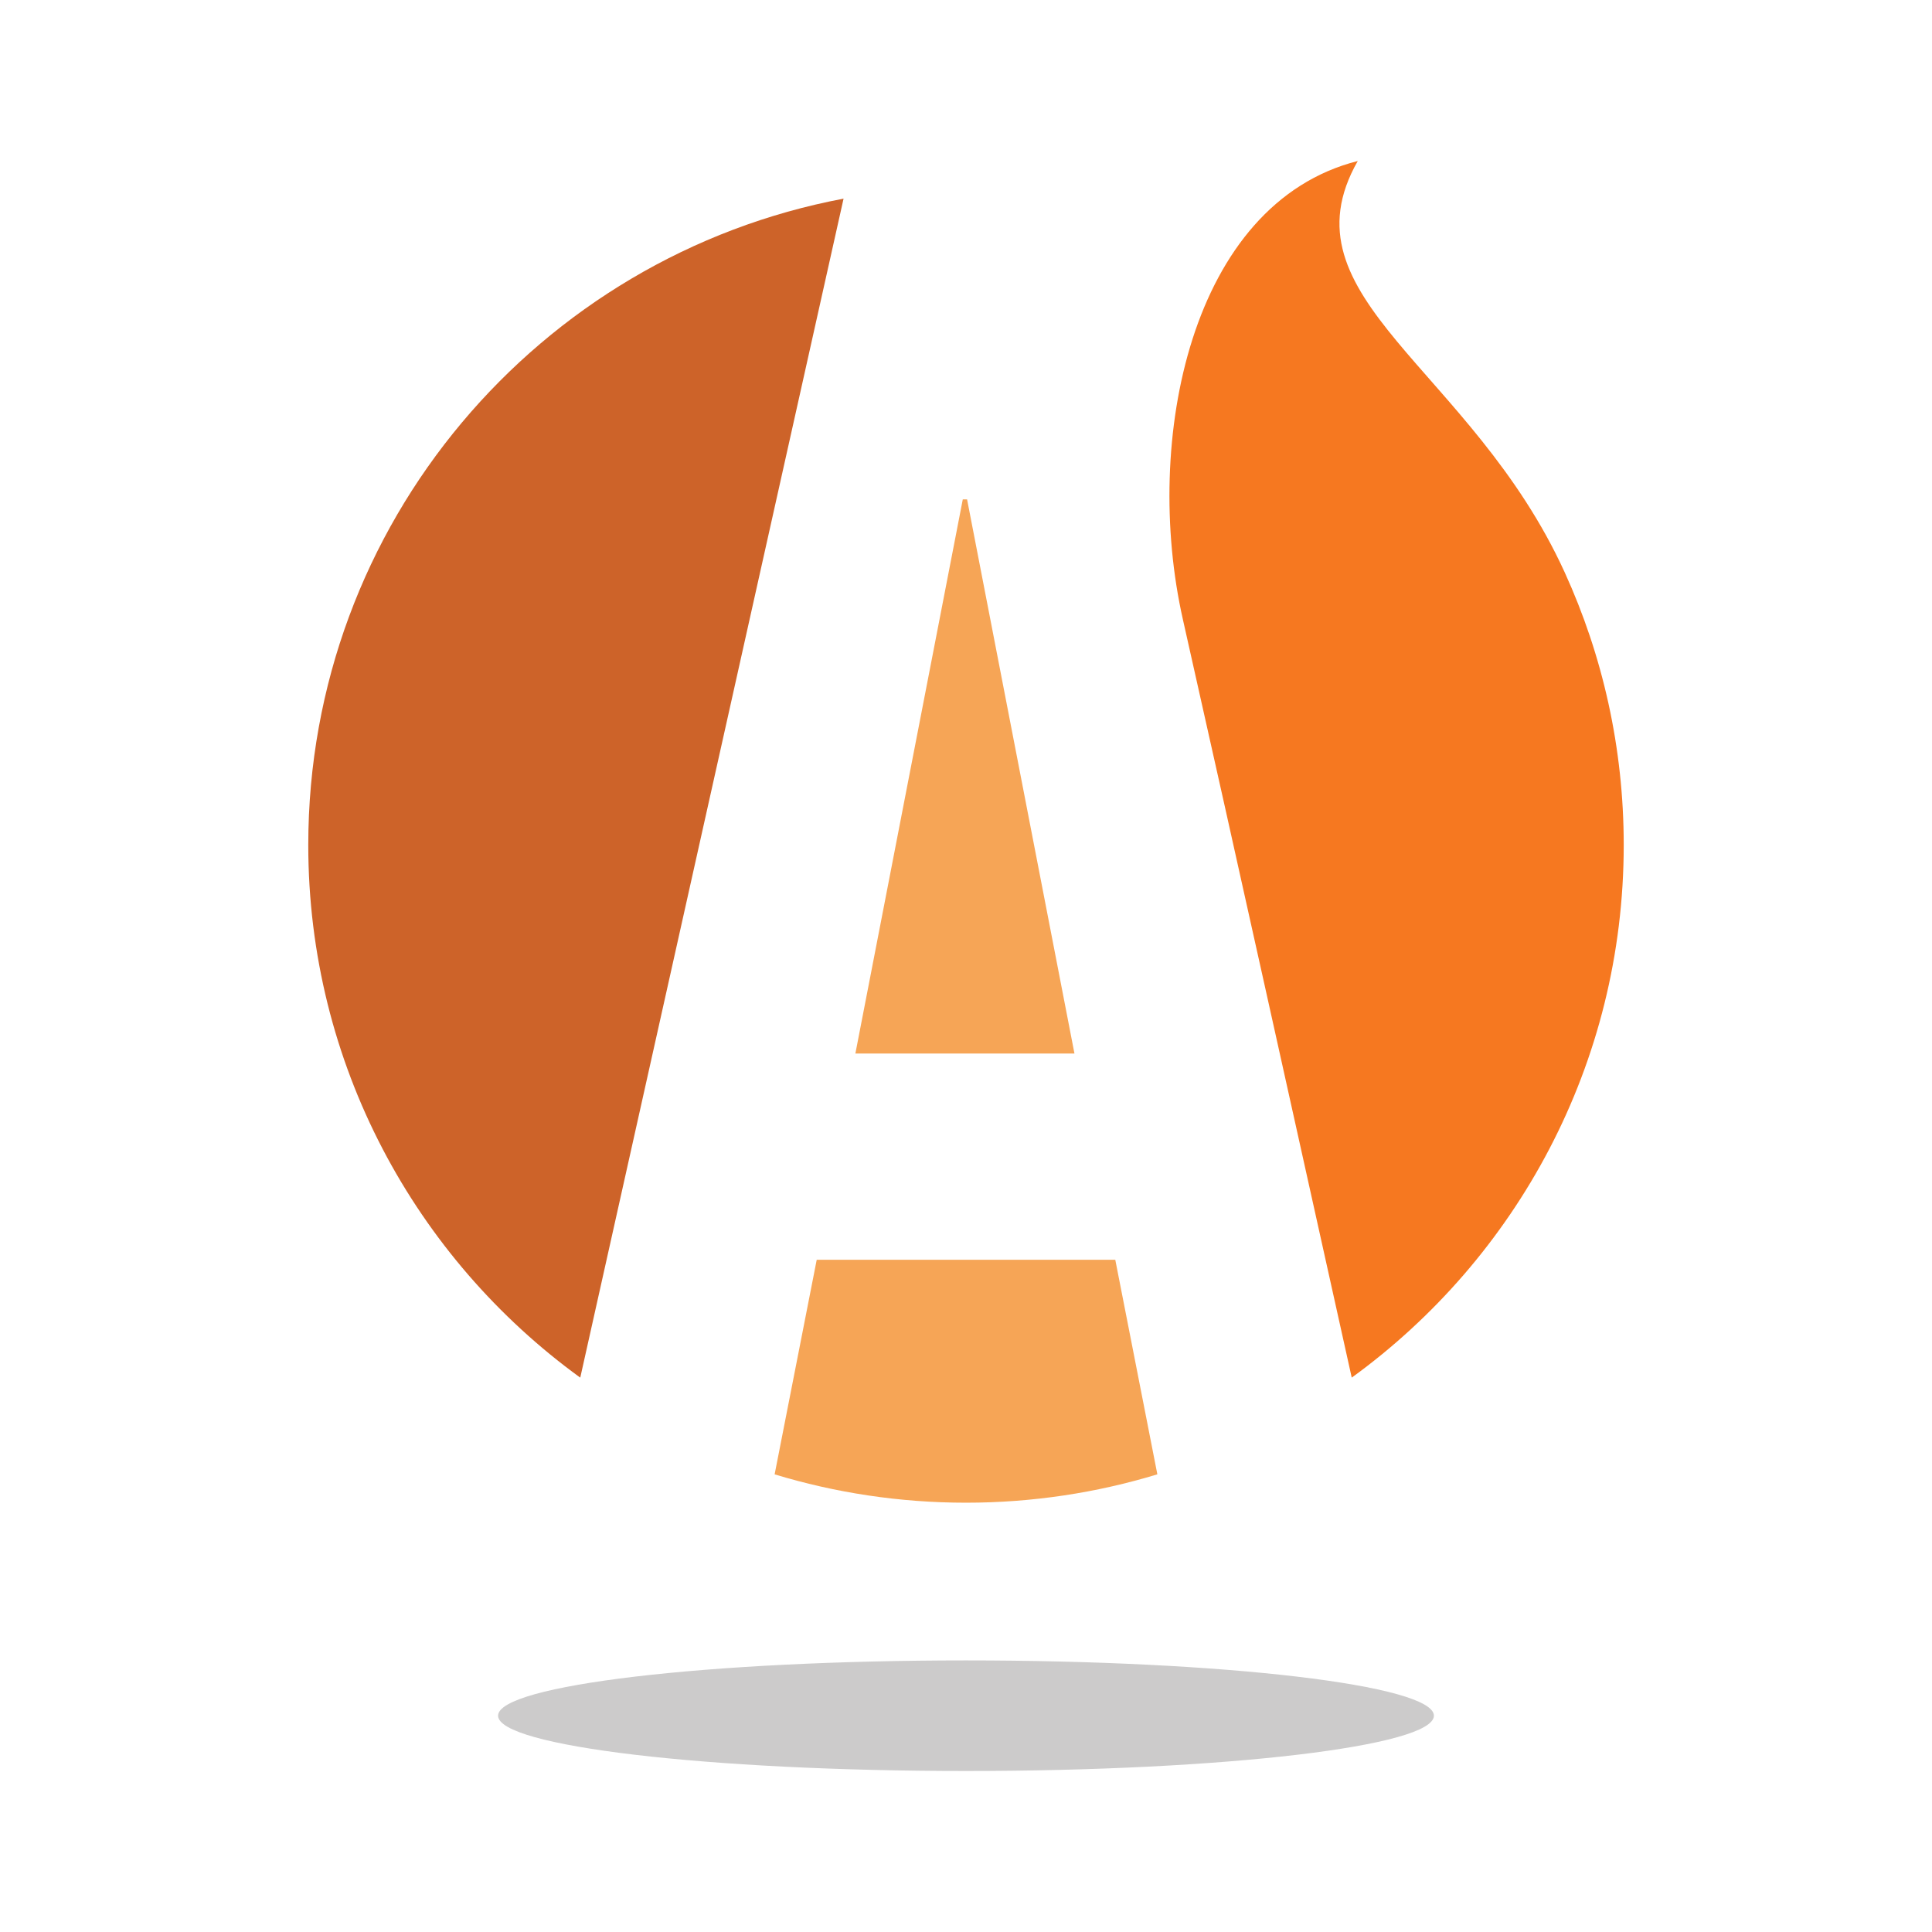 <?xml version="1.0" encoding="utf-8"?>
<!-- Generator: Adobe Illustrator 16.0.0, SVG Export Plug-In . SVG Version: 6.00 Build 0)  -->
<!DOCTYPE svg PUBLIC "-//W3C//DTD SVG 1.1//EN" "http://www.w3.org/Graphics/SVG/1.1/DTD/svg11.dtd">
<svg version="1.1" id="Layer_1" xmlns="http://www.w3.org/2000/svg" xmlns:xlink="http://www.w3.org/1999/xlink" x="0px" y="0px"
	 width="540px" height="540px" viewBox="0 0 540 540" enable-background="new 0 0 540 540" xml:space="preserve">
<g>
	<path fill="#F67820" d="M379.498,45c-21.848,38.349,31.736,57.724,57.855,115.005c10.584,23.208,16.484,49.005,16.484,76.168
		c0,61.229-29.975,115.465-76.023,148.877c-15.729-70.718-31.477-142.143-47.197-211.921C319.355,123.148,332.777,56.839,379.498,45
		z"/>
	<path fill="#CD6329" d="M162.185,385.052c-46.056-33.412-76.022-87.648-76.022-148.881c0-89.812,64.458-164.599,149.614-180.645
		L162.185,385.052z"/>
	<path fill="#F6A556" d="M270.303,139.581H269.1L239.08,294.47h61.236L270.303,139.581L270.303,139.581z M323.486,412.082
		c-16.92,5.147-34.879,7.928-53.487,7.928c-18.612,0-36.556-2.78-53.489-7.921l11.766-59.986h83.447L323.486,412.082z"/>
	<path fill="#CCCBCB" d="M269.997,464.089c72.218,0,130.784,6.924,130.784,15.456c0,8.537-58.566,15.455-130.784,15.455
		c-72.215,0-130.781-6.921-130.781-15.455C139.216,471.013,197.782,464.089,269.997,464.089z"/>
</g>
</svg>
